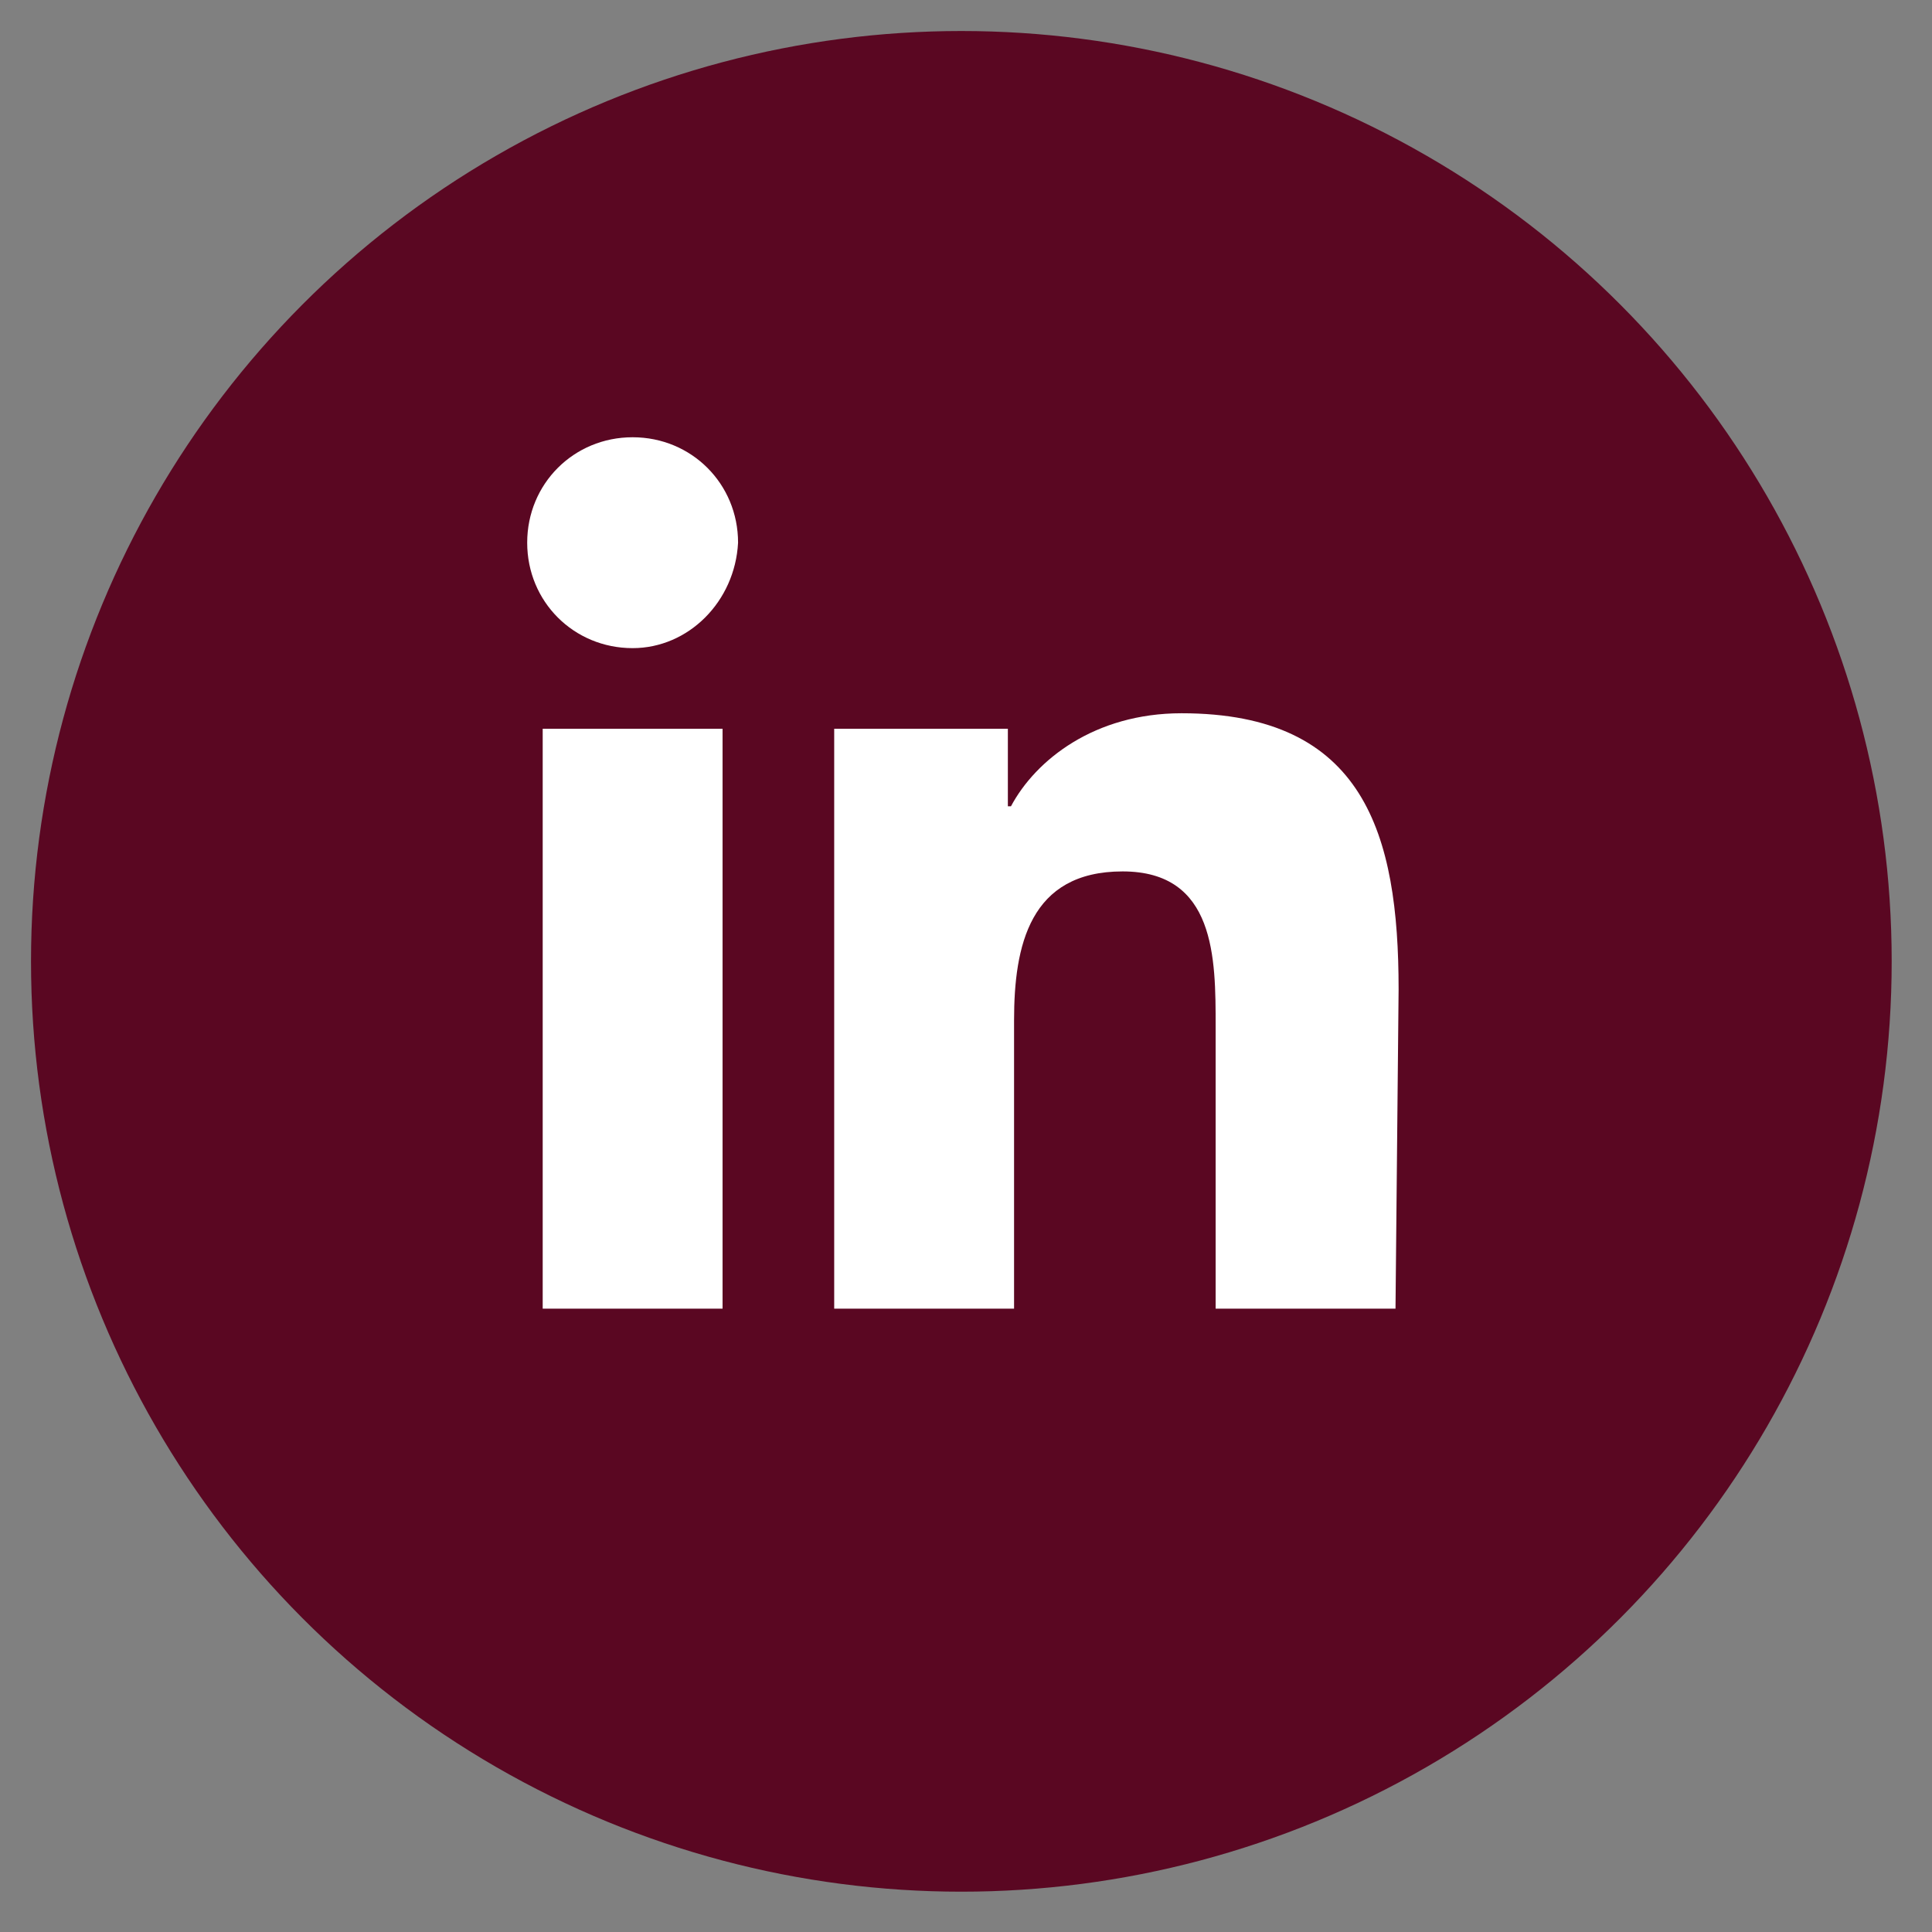 <?xml version="1.0" encoding="utf-8"?>
<!-- Generator: Adobe Illustrator 27.9.5, SVG Export Plug-In . SVG Version: 9.03 Build 54986)  -->
<svg version="1.1" id="Layer_1" xmlns="http://www.w3.org/2000/svg" xmlns:xlink="http://www.w3.org/1999/xlink" x="0px" y="0px"
	 viewBox="0 0 62.3 62.3" style="enable-background:new 0 0 62.3 62.3;" xml:space="preserve">
<rect x="0" y="0" width="62.3" height="62.3" fill="#808080" stroke="none"/>
<style type="text/css">
	.st0{fill:#5A0722;}
	.st1{fill:#FFFFFF;}
</style>
<g id="linkedin">
	<g>
		<circle class="st0" cx="31" cy="31" r="30"/>
		<path class="st1" d="M23.3,42.2h-5.8V23.5h5.8V42.2z M20.4,20.9c-1.9,0-3.4-1.5-3.4-3.4s1.5-3.4,3.4-3.4s3.4,1.5,3.4,3.4
			C23.7,19.4,22.2,20.9,20.4,20.9z M45,42.2h-5.8v-9.1c0-2.2,0-5-3-5s-3.5,2.4-3.5,4.8v9.3h-5.8V23.5h5.6V26h0.1
			c0.8-1.5,2.7-3,5.5-3c5.9,0,7,3.9,7,8.9L45,42.2L45,42.2z"/>
	</g>
</g>
<g id="facebook">
</g>
</svg>
